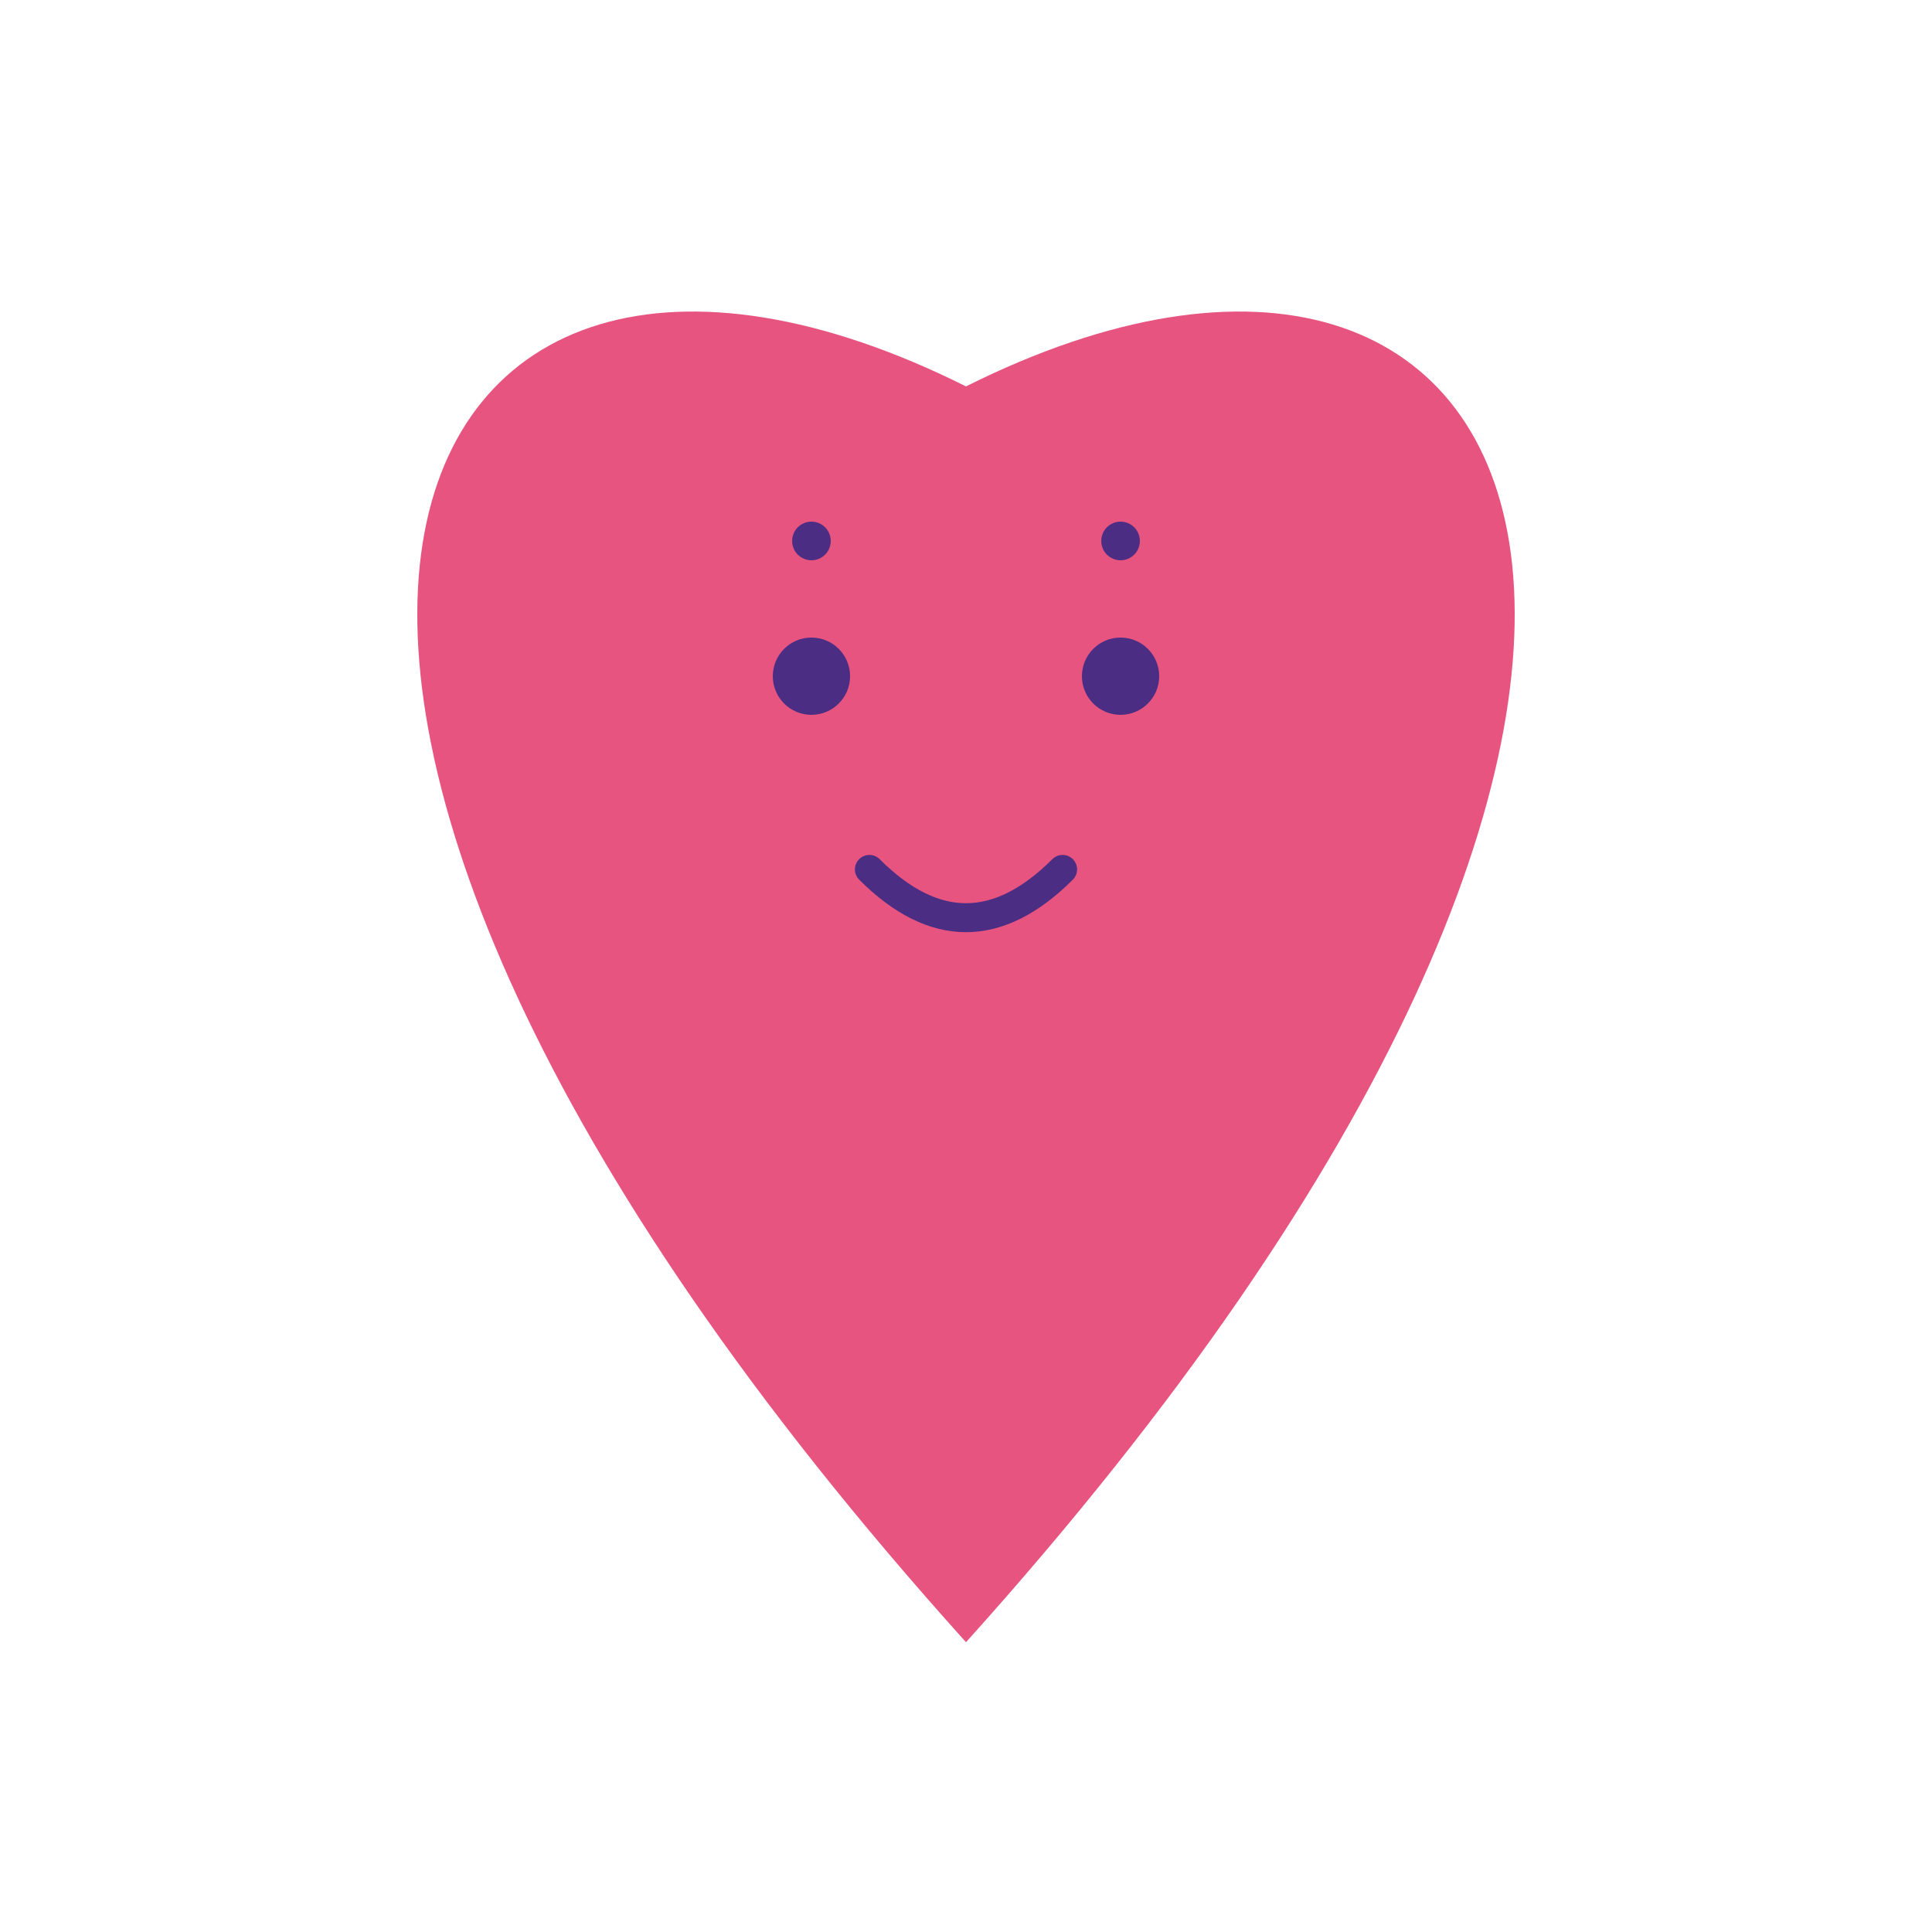 <?xml version="1.0" encoding="UTF-8"?>
<svg width="32" height="32" viewBox="0 0 100 100" xmlns="http://www.w3.org/2000/svg">
  <defs>
    <style>
      .heart { fill: #e75480; }
      .eyes { fill: #4B2E83; }
    </style>
  </defs>
  <!-- Main heart shape -->
  <path class="heart" d="M50.0,20.0 C80.0,5.0 95.0,35.0 50.0,85.0 C5.0,35.0 20.0,5.0 50.0,20.0 Z"/>
  <!-- Add cute face with umlaut-style eyes -->
  <circle class="eyes" cx="42" cy="35" r="2"/>
  <circle class="eyes" cx="58" cy="35" r="2"/>
  <!-- Small smile -->
  <path d="M 45,45 Q 50,50 55,45" stroke="#4B2E83" stroke-width="1.5" fill="none" stroke-linecap="round"/>
  <!-- Small dots above eyes like umlaut -->
  <circle class="eyes" cx="42" cy="28" r="1"/>
  <circle class="eyes" cx="58" cy="28" r="1"/>
</svg>